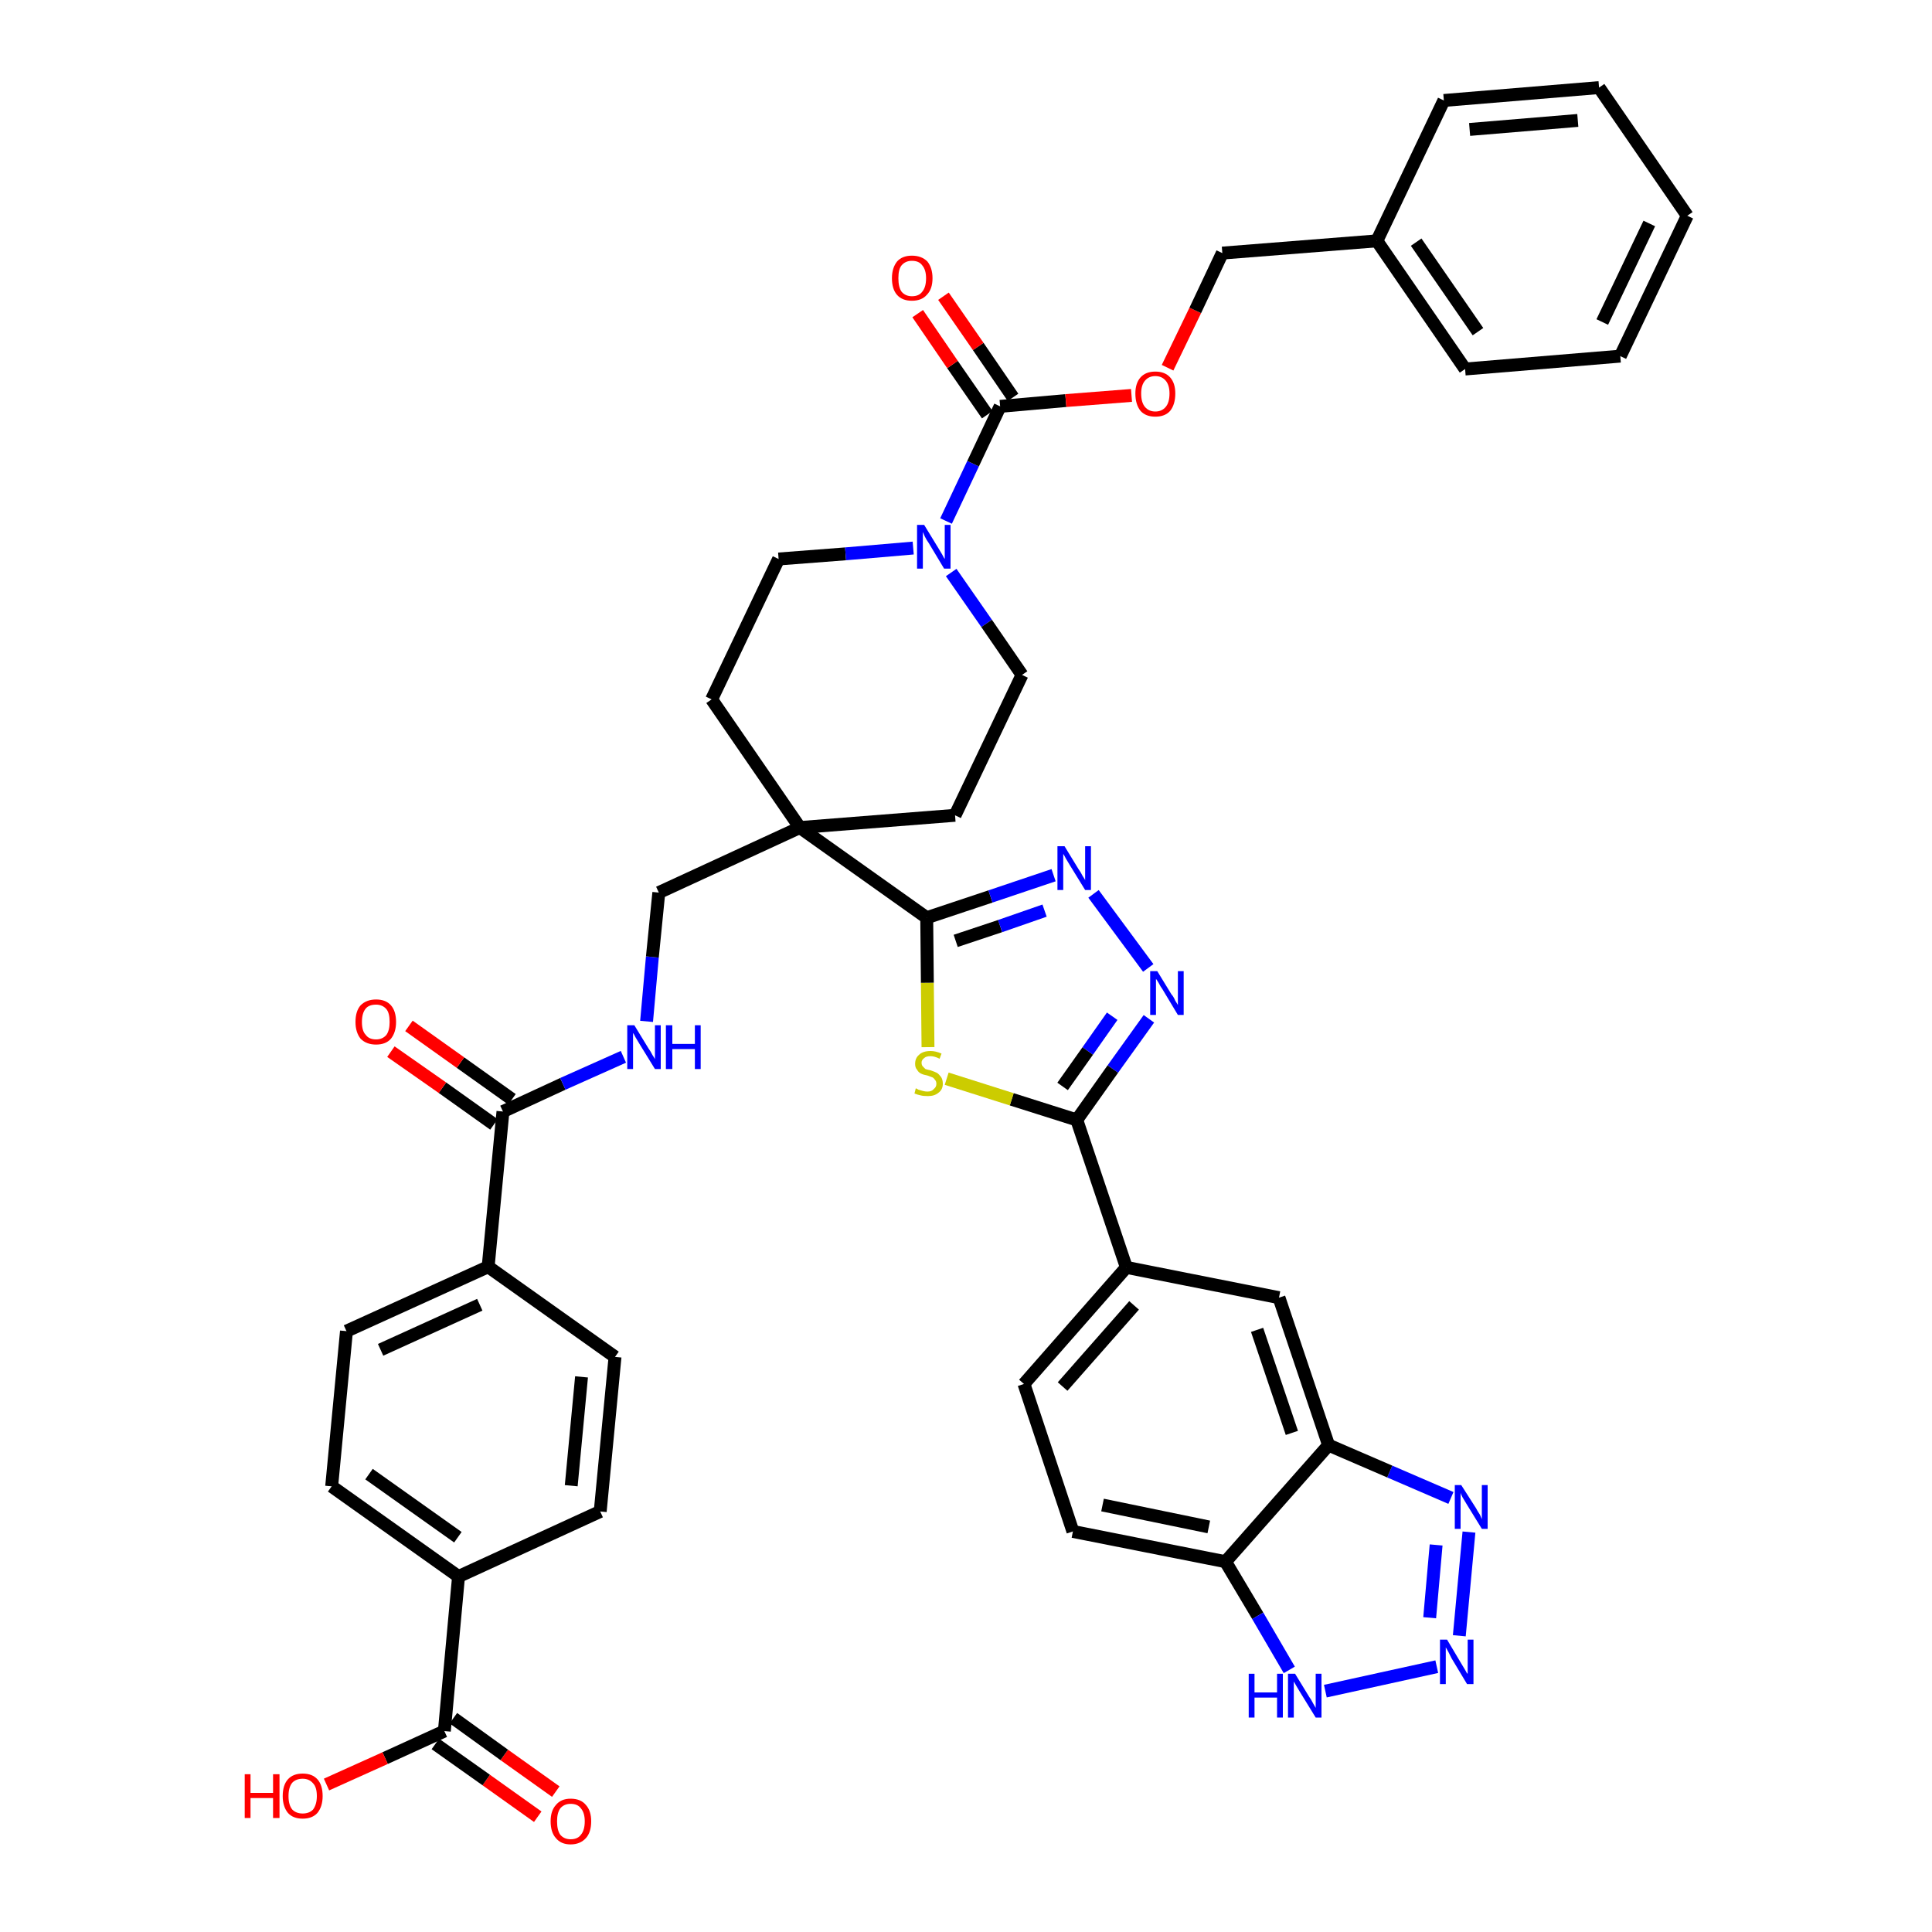 <?xml version='1.0' encoding='iso-8859-1'?>
<svg version='1.1' baseProfile='full'
              xmlns='http://www.w3.org/2000/svg'
                      xmlns:rdkit='http://www.rdkit.org/xml'
                      xmlns:xlink='http://www.w3.org/1999/xlink'
                  xml:space='preserve'
width='300px' height='300px' viewBox='0 0 300 300'>
<!-- END OF HEADER -->
<path class='bond-0 atom-0 atom-1' d='M 86.3,278.2 L 78.3,272.5' style='fill:none;fill-rule:evenodd;stroke:#FF0000;stroke-width:2.0px;stroke-linecap:butt;stroke-linejoin:miter;stroke-opacity:1' />
<path class='bond-0 atom-0 atom-1' d='M 78.3,272.5 L 70.4,266.8' style='fill:none;fill-rule:evenodd;stroke:#000000;stroke-width:2.0px;stroke-linecap:butt;stroke-linejoin:miter;stroke-opacity:1' />
<path class='bond-0 atom-0 atom-1' d='M 83.5,282.1 L 75.5,276.4' style='fill:none;fill-rule:evenodd;stroke:#FF0000;stroke-width:2.0px;stroke-linecap:butt;stroke-linejoin:miter;stroke-opacity:1' />
<path class='bond-0 atom-0 atom-1' d='M 75.5,276.4 L 67.6,270.8' style='fill:none;fill-rule:evenodd;stroke:#000000;stroke-width:2.0px;stroke-linecap:butt;stroke-linejoin:miter;stroke-opacity:1' />
<path class='bond-1 atom-1 atom-2' d='M 69.0,268.8 L 59.8,273.0' style='fill:none;fill-rule:evenodd;stroke:#000000;stroke-width:2.0px;stroke-linecap:butt;stroke-linejoin:miter;stroke-opacity:1' />
<path class='bond-1 atom-1 atom-2' d='M 59.8,273.0 L 50.7,277.1' style='fill:none;fill-rule:evenodd;stroke:#FF0000;stroke-width:2.0px;stroke-linecap:butt;stroke-linejoin:miter;stroke-opacity:1' />
<path class='bond-2 atom-1 atom-3' d='M 69.0,268.8 L 71.2,244.8' style='fill:none;fill-rule:evenodd;stroke:#000000;stroke-width:2.0px;stroke-linecap:butt;stroke-linejoin:miter;stroke-opacity:1' />
<path class='bond-3 atom-3 atom-4' d='M 71.2,244.8 L 51.5,230.8' style='fill:none;fill-rule:evenodd;stroke:#000000;stroke-width:2.0px;stroke-linecap:butt;stroke-linejoin:miter;stroke-opacity:1' />
<path class='bond-3 atom-3 atom-4' d='M 71.1,238.7 L 57.3,228.9' style='fill:none;fill-rule:evenodd;stroke:#000000;stroke-width:2.0px;stroke-linecap:butt;stroke-linejoin:miter;stroke-opacity:1' />
<path class='bond-42 atom-42 atom-3' d='M 93.2,234.7 L 71.2,244.8' style='fill:none;fill-rule:evenodd;stroke:#000000;stroke-width:2.0px;stroke-linecap:butt;stroke-linejoin:miter;stroke-opacity:1' />
<path class='bond-4 atom-4 atom-5' d='M 51.5,230.8 L 53.8,206.7' style='fill:none;fill-rule:evenodd;stroke:#000000;stroke-width:2.0px;stroke-linecap:butt;stroke-linejoin:miter;stroke-opacity:1' />
<path class='bond-5 atom-5 atom-6' d='M 53.8,206.7 L 75.8,196.7' style='fill:none;fill-rule:evenodd;stroke:#000000;stroke-width:2.0px;stroke-linecap:butt;stroke-linejoin:miter;stroke-opacity:1' />
<path class='bond-5 atom-5 atom-6' d='M 59.1,209.6 L 74.5,202.6' style='fill:none;fill-rule:evenodd;stroke:#000000;stroke-width:2.0px;stroke-linecap:butt;stroke-linejoin:miter;stroke-opacity:1' />
<path class='bond-6 atom-6 atom-7' d='M 75.8,196.7 L 78.1,172.6' style='fill:none;fill-rule:evenodd;stroke:#000000;stroke-width:2.0px;stroke-linecap:butt;stroke-linejoin:miter;stroke-opacity:1' />
<path class='bond-40 atom-6 atom-41' d='M 75.8,196.7 L 95.5,210.7' style='fill:none;fill-rule:evenodd;stroke:#000000;stroke-width:2.0px;stroke-linecap:butt;stroke-linejoin:miter;stroke-opacity:1' />
<path class='bond-7 atom-7 atom-8' d='M 79.5,170.7 L 71.5,165.0' style='fill:none;fill-rule:evenodd;stroke:#000000;stroke-width:2.0px;stroke-linecap:butt;stroke-linejoin:miter;stroke-opacity:1' />
<path class='bond-7 atom-7 atom-8' d='M 71.5,165.0 L 63.5,159.3' style='fill:none;fill-rule:evenodd;stroke:#FF0000;stroke-width:2.0px;stroke-linecap:butt;stroke-linejoin:miter;stroke-opacity:1' />
<path class='bond-7 atom-7 atom-8' d='M 76.7,174.6 L 68.7,168.9' style='fill:none;fill-rule:evenodd;stroke:#000000;stroke-width:2.0px;stroke-linecap:butt;stroke-linejoin:miter;stroke-opacity:1' />
<path class='bond-7 atom-7 atom-8' d='M 68.7,168.9 L 60.7,163.3' style='fill:none;fill-rule:evenodd;stroke:#FF0000;stroke-width:2.0px;stroke-linecap:butt;stroke-linejoin:miter;stroke-opacity:1' />
<path class='bond-8 atom-7 atom-9' d='M 78.1,172.6 L 87.4,168.3' style='fill:none;fill-rule:evenodd;stroke:#000000;stroke-width:2.0px;stroke-linecap:butt;stroke-linejoin:miter;stroke-opacity:1' />
<path class='bond-8 atom-7 atom-9' d='M 87.4,168.3 L 96.8,164.1' style='fill:none;fill-rule:evenodd;stroke:#0000FF;stroke-width:2.0px;stroke-linecap:butt;stroke-linejoin:miter;stroke-opacity:1' />
<path class='bond-9 atom-9 atom-10' d='M 100.4,158.6 L 101.3,148.6' style='fill:none;fill-rule:evenodd;stroke:#0000FF;stroke-width:2.0px;stroke-linecap:butt;stroke-linejoin:miter;stroke-opacity:1' />
<path class='bond-9 atom-9 atom-10' d='M 101.3,148.6 L 102.3,138.6' style='fill:none;fill-rule:evenodd;stroke:#000000;stroke-width:2.0px;stroke-linecap:butt;stroke-linejoin:miter;stroke-opacity:1' />
<path class='bond-10 atom-10 atom-11' d='M 102.3,138.6 L 124.2,128.5' style='fill:none;fill-rule:evenodd;stroke:#000000;stroke-width:2.0px;stroke-linecap:butt;stroke-linejoin:miter;stroke-opacity:1' />
<path class='bond-11 atom-11 atom-12' d='M 124.2,128.5 L 143.9,142.5' style='fill:none;fill-rule:evenodd;stroke:#000000;stroke-width:2.0px;stroke-linecap:butt;stroke-linejoin:miter;stroke-opacity:1' />
<path class='bond-25 atom-11 atom-26' d='M 124.2,128.5 L 110.5,108.6' style='fill:none;fill-rule:evenodd;stroke:#000000;stroke-width:2.0px;stroke-linecap:butt;stroke-linejoin:miter;stroke-opacity:1' />
<path class='bond-43 atom-40 atom-11' d='M 148.3,126.6 L 124.2,128.5' style='fill:none;fill-rule:evenodd;stroke:#000000;stroke-width:2.0px;stroke-linecap:butt;stroke-linejoin:miter;stroke-opacity:1' />
<path class='bond-12 atom-12 atom-13' d='M 143.9,142.5 L 153.8,139.2' style='fill:none;fill-rule:evenodd;stroke:#000000;stroke-width:2.0px;stroke-linecap:butt;stroke-linejoin:miter;stroke-opacity:1' />
<path class='bond-12 atom-12 atom-13' d='M 153.8,139.2 L 163.6,135.9' style='fill:none;fill-rule:evenodd;stroke:#0000FF;stroke-width:2.0px;stroke-linecap:butt;stroke-linejoin:miter;stroke-opacity:1' />
<path class='bond-12 atom-12 atom-13' d='M 148.4,146.1 L 155.3,143.8' style='fill:none;fill-rule:evenodd;stroke:#000000;stroke-width:2.0px;stroke-linecap:butt;stroke-linejoin:miter;stroke-opacity:1' />
<path class='bond-12 atom-12 atom-13' d='M 155.3,143.8 L 162.2,141.4' style='fill:none;fill-rule:evenodd;stroke:#0000FF;stroke-width:2.0px;stroke-linecap:butt;stroke-linejoin:miter;stroke-opacity:1' />
<path class='bond-44 atom-25 atom-12' d='M 144.1,162.6 L 144.0,152.6' style='fill:none;fill-rule:evenodd;stroke:#CCCC00;stroke-width:2.0px;stroke-linecap:butt;stroke-linejoin:miter;stroke-opacity:1' />
<path class='bond-44 atom-25 atom-12' d='M 144.0,152.6 L 143.9,142.5' style='fill:none;fill-rule:evenodd;stroke:#000000;stroke-width:2.0px;stroke-linecap:butt;stroke-linejoin:miter;stroke-opacity:1' />
<path class='bond-13 atom-13 atom-14' d='M 169.8,138.8 L 178.3,150.3' style='fill:none;fill-rule:evenodd;stroke:#0000FF;stroke-width:2.0px;stroke-linecap:butt;stroke-linejoin:miter;stroke-opacity:1' />
<path class='bond-14 atom-14 atom-15' d='M 178.4,158.2 L 172.8,166.0' style='fill:none;fill-rule:evenodd;stroke:#0000FF;stroke-width:2.0px;stroke-linecap:butt;stroke-linejoin:miter;stroke-opacity:1' />
<path class='bond-14 atom-14 atom-15' d='M 172.8,166.0 L 167.2,173.9' style='fill:none;fill-rule:evenodd;stroke:#000000;stroke-width:2.0px;stroke-linecap:butt;stroke-linejoin:miter;stroke-opacity:1' />
<path class='bond-14 atom-14 atom-15' d='M 172.7,157.8 L 168.9,163.2' style='fill:none;fill-rule:evenodd;stroke:#0000FF;stroke-width:2.0px;stroke-linecap:butt;stroke-linejoin:miter;stroke-opacity:1' />
<path class='bond-14 atom-14 atom-15' d='M 168.9,163.2 L 165.0,168.7' style='fill:none;fill-rule:evenodd;stroke:#000000;stroke-width:2.0px;stroke-linecap:butt;stroke-linejoin:miter;stroke-opacity:1' />
<path class='bond-15 atom-15 atom-16' d='M 167.2,173.9 L 174.9,196.8' style='fill:none;fill-rule:evenodd;stroke:#000000;stroke-width:2.0px;stroke-linecap:butt;stroke-linejoin:miter;stroke-opacity:1' />
<path class='bond-24 atom-15 atom-25' d='M 167.2,173.9 L 157.1,170.7' style='fill:none;fill-rule:evenodd;stroke:#000000;stroke-width:2.0px;stroke-linecap:butt;stroke-linejoin:miter;stroke-opacity:1' />
<path class='bond-24 atom-15 atom-25' d='M 157.1,170.7 L 147.0,167.5' style='fill:none;fill-rule:evenodd;stroke:#CCCC00;stroke-width:2.0px;stroke-linecap:butt;stroke-linejoin:miter;stroke-opacity:1' />
<path class='bond-16 atom-16 atom-17' d='M 174.9,196.8 L 159.0,214.9' style='fill:none;fill-rule:evenodd;stroke:#000000;stroke-width:2.0px;stroke-linecap:butt;stroke-linejoin:miter;stroke-opacity:1' />
<path class='bond-16 atom-16 atom-17' d='M 176.1,202.7 L 165.0,215.3' style='fill:none;fill-rule:evenodd;stroke:#000000;stroke-width:2.0px;stroke-linecap:butt;stroke-linejoin:miter;stroke-opacity:1' />
<path class='bond-46 atom-24 atom-16' d='M 198.6,201.5 L 174.9,196.8' style='fill:none;fill-rule:evenodd;stroke:#000000;stroke-width:2.0px;stroke-linecap:butt;stroke-linejoin:miter;stroke-opacity:1' />
<path class='bond-17 atom-17 atom-18' d='M 159.0,214.9 L 166.6,237.8' style='fill:none;fill-rule:evenodd;stroke:#000000;stroke-width:2.0px;stroke-linecap:butt;stroke-linejoin:miter;stroke-opacity:1' />
<path class='bond-18 atom-18 atom-19' d='M 166.6,237.8 L 190.3,242.5' style='fill:none;fill-rule:evenodd;stroke:#000000;stroke-width:2.0px;stroke-linecap:butt;stroke-linejoin:miter;stroke-opacity:1' />
<path class='bond-18 atom-18 atom-19' d='M 171.2,233.7 L 187.7,237.1' style='fill:none;fill-rule:evenodd;stroke:#000000;stroke-width:2.0px;stroke-linecap:butt;stroke-linejoin:miter;stroke-opacity:1' />
<path class='bond-19 atom-19 atom-20' d='M 190.3,242.5 L 195.3,250.9' style='fill:none;fill-rule:evenodd;stroke:#000000;stroke-width:2.0px;stroke-linecap:butt;stroke-linejoin:miter;stroke-opacity:1' />
<path class='bond-19 atom-19 atom-20' d='M 195.3,250.9 L 200.2,259.3' style='fill:none;fill-rule:evenodd;stroke:#0000FF;stroke-width:2.0px;stroke-linecap:butt;stroke-linejoin:miter;stroke-opacity:1' />
<path class='bond-47 atom-23 atom-19' d='M 206.3,224.4 L 190.3,242.5' style='fill:none;fill-rule:evenodd;stroke:#000000;stroke-width:2.0px;stroke-linecap:butt;stroke-linejoin:miter;stroke-opacity:1' />
<path class='bond-20 atom-20 atom-21' d='M 205.8,262.6 L 223.1,258.8' style='fill:none;fill-rule:evenodd;stroke:#0000FF;stroke-width:2.0px;stroke-linecap:butt;stroke-linejoin:miter;stroke-opacity:1' />
<path class='bond-21 atom-21 atom-22' d='M 226.6,254.0 L 228.1,237.9' style='fill:none;fill-rule:evenodd;stroke:#0000FF;stroke-width:2.0px;stroke-linecap:butt;stroke-linejoin:miter;stroke-opacity:1' />
<path class='bond-21 atom-21 atom-22' d='M 222.0,251.2 L 223.0,239.9' style='fill:none;fill-rule:evenodd;stroke:#0000FF;stroke-width:2.0px;stroke-linecap:butt;stroke-linejoin:miter;stroke-opacity:1' />
<path class='bond-22 atom-22 atom-23' d='M 225.3,232.6 L 215.8,228.5' style='fill:none;fill-rule:evenodd;stroke:#0000FF;stroke-width:2.0px;stroke-linecap:butt;stroke-linejoin:miter;stroke-opacity:1' />
<path class='bond-22 atom-22 atom-23' d='M 215.8,228.5 L 206.3,224.4' style='fill:none;fill-rule:evenodd;stroke:#000000;stroke-width:2.0px;stroke-linecap:butt;stroke-linejoin:miter;stroke-opacity:1' />
<path class='bond-23 atom-23 atom-24' d='M 206.3,224.4 L 198.6,201.5' style='fill:none;fill-rule:evenodd;stroke:#000000;stroke-width:2.0px;stroke-linecap:butt;stroke-linejoin:miter;stroke-opacity:1' />
<path class='bond-23 atom-23 atom-24' d='M 200.6,222.5 L 195.2,206.5' style='fill:none;fill-rule:evenodd;stroke:#000000;stroke-width:2.0px;stroke-linecap:butt;stroke-linejoin:miter;stroke-opacity:1' />
<path class='bond-26 atom-26 atom-27' d='M 110.5,108.6 L 120.9,86.8' style='fill:none;fill-rule:evenodd;stroke:#000000;stroke-width:2.0px;stroke-linecap:butt;stroke-linejoin:miter;stroke-opacity:1' />
<path class='bond-27 atom-27 atom-28' d='M 120.9,86.8 L 131.3,86.0' style='fill:none;fill-rule:evenodd;stroke:#000000;stroke-width:2.0px;stroke-linecap:butt;stroke-linejoin:miter;stroke-opacity:1' />
<path class='bond-27 atom-27 atom-28' d='M 131.3,86.0 L 141.8,85.1' style='fill:none;fill-rule:evenodd;stroke:#0000FF;stroke-width:2.0px;stroke-linecap:butt;stroke-linejoin:miter;stroke-opacity:1' />
<path class='bond-28 atom-28 atom-29' d='M 146.9,80.9 L 151.1,72.0' style='fill:none;fill-rule:evenodd;stroke:#0000FF;stroke-width:2.0px;stroke-linecap:butt;stroke-linejoin:miter;stroke-opacity:1' />
<path class='bond-28 atom-28 atom-29' d='M 151.1,72.0 L 155.3,63.1' style='fill:none;fill-rule:evenodd;stroke:#000000;stroke-width:2.0px;stroke-linecap:butt;stroke-linejoin:miter;stroke-opacity:1' />
<path class='bond-38 atom-28 atom-39' d='M 147.7,88.9 L 153.2,96.8' style='fill:none;fill-rule:evenodd;stroke:#0000FF;stroke-width:2.0px;stroke-linecap:butt;stroke-linejoin:miter;stroke-opacity:1' />
<path class='bond-38 atom-28 atom-39' d='M 153.2,96.8 L 158.7,104.8' style='fill:none;fill-rule:evenodd;stroke:#000000;stroke-width:2.0px;stroke-linecap:butt;stroke-linejoin:miter;stroke-opacity:1' />
<path class='bond-29 atom-29 atom-30' d='M 157.3,61.7 L 151.9,53.8' style='fill:none;fill-rule:evenodd;stroke:#000000;stroke-width:2.0px;stroke-linecap:butt;stroke-linejoin:miter;stroke-opacity:1' />
<path class='bond-29 atom-29 atom-30' d='M 151.9,53.8 L 146.5,46.0' style='fill:none;fill-rule:evenodd;stroke:#FF0000;stroke-width:2.0px;stroke-linecap:butt;stroke-linejoin:miter;stroke-opacity:1' />
<path class='bond-29 atom-29 atom-30' d='M 153.3,64.4 L 147.9,56.6' style='fill:none;fill-rule:evenodd;stroke:#000000;stroke-width:2.0px;stroke-linecap:butt;stroke-linejoin:miter;stroke-opacity:1' />
<path class='bond-29 atom-29 atom-30' d='M 147.9,56.6 L 142.5,48.7' style='fill:none;fill-rule:evenodd;stroke:#FF0000;stroke-width:2.0px;stroke-linecap:butt;stroke-linejoin:miter;stroke-opacity:1' />
<path class='bond-30 atom-29 atom-31' d='M 155.3,63.1 L 165.5,62.2' style='fill:none;fill-rule:evenodd;stroke:#000000;stroke-width:2.0px;stroke-linecap:butt;stroke-linejoin:miter;stroke-opacity:1' />
<path class='bond-30 atom-29 atom-31' d='M 165.5,62.2 L 175.7,61.4' style='fill:none;fill-rule:evenodd;stroke:#FF0000;stroke-width:2.0px;stroke-linecap:butt;stroke-linejoin:miter;stroke-opacity:1' />
<path class='bond-31 atom-31 atom-32' d='M 181.3,57.1 L 185.6,48.2' style='fill:none;fill-rule:evenodd;stroke:#FF0000;stroke-width:2.0px;stroke-linecap:butt;stroke-linejoin:miter;stroke-opacity:1' />
<path class='bond-31 atom-31 atom-32' d='M 185.6,48.2 L 189.8,39.3' style='fill:none;fill-rule:evenodd;stroke:#000000;stroke-width:2.0px;stroke-linecap:butt;stroke-linejoin:miter;stroke-opacity:1' />
<path class='bond-32 atom-32 atom-33' d='M 189.8,39.3 L 213.8,37.4' style='fill:none;fill-rule:evenodd;stroke:#000000;stroke-width:2.0px;stroke-linecap:butt;stroke-linejoin:miter;stroke-opacity:1' />
<path class='bond-33 atom-33 atom-34' d='M 213.8,37.4 L 227.5,57.3' style='fill:none;fill-rule:evenodd;stroke:#000000;stroke-width:2.0px;stroke-linecap:butt;stroke-linejoin:miter;stroke-opacity:1' />
<path class='bond-33 atom-33 atom-34' d='M 219.9,37.6 L 229.5,51.5' style='fill:none;fill-rule:evenodd;stroke:#000000;stroke-width:2.0px;stroke-linecap:butt;stroke-linejoin:miter;stroke-opacity:1' />
<path class='bond-45 atom-38 atom-33' d='M 224.2,15.6 L 213.8,37.4' style='fill:none;fill-rule:evenodd;stroke:#000000;stroke-width:2.0px;stroke-linecap:butt;stroke-linejoin:miter;stroke-opacity:1' />
<path class='bond-34 atom-34 atom-35' d='M 227.5,57.3 L 251.6,55.3' style='fill:none;fill-rule:evenodd;stroke:#000000;stroke-width:2.0px;stroke-linecap:butt;stroke-linejoin:miter;stroke-opacity:1' />
<path class='bond-35 atom-35 atom-36' d='M 251.6,55.3 L 262.0,33.5' style='fill:none;fill-rule:evenodd;stroke:#000000;stroke-width:2.0px;stroke-linecap:butt;stroke-linejoin:miter;stroke-opacity:1' />
<path class='bond-35 atom-35 atom-36' d='M 248.8,50.0 L 256.1,34.7' style='fill:none;fill-rule:evenodd;stroke:#000000;stroke-width:2.0px;stroke-linecap:butt;stroke-linejoin:miter;stroke-opacity:1' />
<path class='bond-36 atom-36 atom-37' d='M 262.0,33.5 L 248.3,13.6' style='fill:none;fill-rule:evenodd;stroke:#000000;stroke-width:2.0px;stroke-linecap:butt;stroke-linejoin:miter;stroke-opacity:1' />
<path class='bond-37 atom-37 atom-38' d='M 248.3,13.6 L 224.2,15.6' style='fill:none;fill-rule:evenodd;stroke:#000000;stroke-width:2.0px;stroke-linecap:butt;stroke-linejoin:miter;stroke-opacity:1' />
<path class='bond-37 atom-37 atom-38' d='M 245.0,18.7 L 228.2,20.1' style='fill:none;fill-rule:evenodd;stroke:#000000;stroke-width:2.0px;stroke-linecap:butt;stroke-linejoin:miter;stroke-opacity:1' />
<path class='bond-39 atom-39 atom-40' d='M 158.7,104.8 L 148.3,126.6' style='fill:none;fill-rule:evenodd;stroke:#000000;stroke-width:2.0px;stroke-linecap:butt;stroke-linejoin:miter;stroke-opacity:1' />
<path class='bond-41 atom-41 atom-42' d='M 95.5,210.7 L 93.2,234.7' style='fill:none;fill-rule:evenodd;stroke:#000000;stroke-width:2.0px;stroke-linecap:butt;stroke-linejoin:miter;stroke-opacity:1' />
<path class='bond-41 atom-41 atom-42' d='M 90.3,213.8 L 88.7,230.7' style='fill:none;fill-rule:evenodd;stroke:#000000;stroke-width:2.0px;stroke-linecap:butt;stroke-linejoin:miter;stroke-opacity:1' />
<path  class='atom-0' d='M 85.5 282.8
Q 85.5 281.2, 86.3 280.3
Q 87.1 279.3, 88.6 279.3
Q 90.2 279.3, 91.0 280.3
Q 91.8 281.2, 91.8 282.8
Q 91.8 284.5, 91.0 285.4
Q 90.1 286.4, 88.6 286.4
Q 87.1 286.4, 86.3 285.4
Q 85.5 284.5, 85.5 282.8
M 88.6 285.6
Q 89.7 285.6, 90.2 284.9
Q 90.8 284.2, 90.8 282.8
Q 90.8 281.5, 90.2 280.8
Q 89.7 280.1, 88.6 280.1
Q 87.6 280.1, 87.0 280.8
Q 86.5 281.5, 86.5 282.8
Q 86.5 284.2, 87.0 284.9
Q 87.6 285.6, 88.6 285.6
' fill='#FF0000'/>
<path  class='atom-2' d='M 38.0 275.5
L 38.9 275.5
L 38.9 278.4
L 42.4 278.4
L 42.4 275.5
L 43.4 275.5
L 43.4 282.3
L 42.4 282.3
L 42.4 279.2
L 38.9 279.2
L 38.9 282.3
L 38.0 282.3
L 38.0 275.5
' fill='#FF0000'/>
<path  class='atom-2' d='M 43.9 278.9
Q 43.9 277.2, 44.7 276.3
Q 45.5 275.4, 47.0 275.4
Q 48.5 275.4, 49.3 276.3
Q 50.1 277.2, 50.1 278.9
Q 50.1 280.5, 49.3 281.5
Q 48.5 282.4, 47.0 282.4
Q 45.5 282.4, 44.7 281.5
Q 43.9 280.5, 43.9 278.9
M 47.0 281.6
Q 48.0 281.6, 48.6 281.0
Q 49.2 280.2, 49.2 278.9
Q 49.2 277.5, 48.6 276.9
Q 48.0 276.2, 47.0 276.2
Q 46.0 276.2, 45.4 276.8
Q 44.8 277.5, 44.8 278.9
Q 44.8 280.3, 45.4 281.0
Q 46.0 281.6, 47.0 281.6
' fill='#FF0000'/>
<path  class='atom-8' d='M 55.2 158.7
Q 55.2 157.0, 56.0 156.1
Q 56.9 155.2, 58.4 155.2
Q 59.9 155.2, 60.7 156.1
Q 61.5 157.0, 61.5 158.7
Q 61.5 160.3, 60.7 161.3
Q 59.9 162.2, 58.4 162.2
Q 56.9 162.2, 56.0 161.3
Q 55.2 160.3, 55.2 158.7
M 58.4 161.4
Q 59.4 161.4, 60.0 160.7
Q 60.5 160.0, 60.5 158.7
Q 60.5 157.3, 60.0 156.7
Q 59.4 156.0, 58.4 156.0
Q 57.3 156.0, 56.8 156.6
Q 56.2 157.3, 56.2 158.7
Q 56.2 160.1, 56.8 160.7
Q 57.3 161.4, 58.4 161.4
' fill='#FF0000'/>
<path  class='atom-9' d='M 98.5 159.2
L 100.7 162.8
Q 101.0 163.2, 101.3 163.8
Q 101.7 164.4, 101.7 164.5
L 101.7 159.2
L 102.6 159.2
L 102.6 166.0
L 101.7 166.0
L 99.3 162.1
Q 99.0 161.6, 98.7 161.1
Q 98.4 160.5, 98.3 160.4
L 98.3 166.0
L 97.4 166.0
L 97.4 159.2
L 98.5 159.2
' fill='#0000FF'/>
<path  class='atom-9' d='M 103.4 159.2
L 104.4 159.2
L 104.4 162.1
L 107.9 162.1
L 107.9 159.2
L 108.8 159.2
L 108.8 166.0
L 107.9 166.0
L 107.9 162.9
L 104.4 162.9
L 104.4 166.0
L 103.4 166.0
L 103.4 159.2
' fill='#0000FF'/>
<path  class='atom-13' d='M 165.3 131.4
L 167.5 135.0
Q 167.8 135.4, 168.1 136.0
Q 168.5 136.6, 168.5 136.7
L 168.5 131.4
L 169.4 131.4
L 169.4 138.2
L 168.5 138.2
L 166.1 134.3
Q 165.8 133.8, 165.5 133.3
Q 165.2 132.7, 165.1 132.6
L 165.1 138.2
L 164.2 138.2
L 164.2 131.4
L 165.3 131.4
' fill='#0000FF'/>
<path  class='atom-14' d='M 179.7 150.8
L 181.9 154.4
Q 182.2 154.7, 182.5 155.4
Q 182.9 156.0, 182.9 156.1
L 182.9 150.8
L 183.8 150.8
L 183.8 157.6
L 182.9 157.6
L 180.5 153.6
Q 180.2 153.2, 179.9 152.6
Q 179.6 152.1, 179.5 152.0
L 179.5 157.6
L 178.6 157.6
L 178.6 150.8
L 179.7 150.8
' fill='#0000FF'/>
<path  class='atom-20' d='M 193.9 259.9
L 194.8 259.9
L 194.8 262.8
L 198.3 262.8
L 198.3 259.9
L 199.2 259.9
L 199.2 266.7
L 198.3 266.7
L 198.3 263.6
L 194.8 263.6
L 194.8 266.7
L 193.9 266.7
L 193.9 259.9
' fill='#0000FF'/>
<path  class='atom-20' d='M 201.1 259.9
L 203.3 263.5
Q 203.6 263.9, 203.9 264.5
Q 204.3 265.2, 204.3 265.2
L 204.3 259.9
L 205.2 259.9
L 205.2 266.7
L 204.3 266.7
L 201.9 262.8
Q 201.6 262.3, 201.3 261.8
Q 201.0 261.3, 200.9 261.1
L 200.9 266.7
L 200.0 266.7
L 200.0 259.9
L 201.1 259.9
' fill='#0000FF'/>
<path  class='atom-21' d='M 224.7 254.6
L 226.9 258.3
Q 227.1 258.6, 227.5 259.3
Q 227.8 259.9, 227.9 259.9
L 227.9 254.6
L 228.8 254.6
L 228.8 261.5
L 227.8 261.5
L 225.4 257.5
Q 225.2 257.1, 224.9 256.5
Q 224.6 256.0, 224.5 255.8
L 224.5 261.5
L 223.6 261.5
L 223.6 254.6
L 224.7 254.6
' fill='#0000FF'/>
<path  class='atom-22' d='M 226.9 230.6
L 229.2 234.2
Q 229.4 234.6, 229.8 235.2
Q 230.1 235.9, 230.1 235.9
L 230.1 230.6
L 231.0 230.6
L 231.0 237.4
L 230.1 237.4
L 227.7 233.5
Q 227.4 233.0, 227.1 232.5
Q 226.8 231.9, 226.8 231.8
L 226.8 237.4
L 225.9 237.4
L 225.9 230.6
L 226.9 230.6
' fill='#0000FF'/>
<path  class='atom-25' d='M 142.2 169.0
Q 142.3 169.0, 142.6 169.2
Q 143.0 169.3, 143.3 169.4
Q 143.7 169.5, 144.0 169.5
Q 144.7 169.5, 145.0 169.1
Q 145.4 168.8, 145.4 168.3
Q 145.4 167.9, 145.2 167.7
Q 145.0 167.4, 144.8 167.3
Q 144.5 167.2, 144.0 167.0
Q 143.4 166.9, 143.0 166.7
Q 142.6 166.5, 142.4 166.1
Q 142.1 165.8, 142.1 165.2
Q 142.1 164.3, 142.7 163.8
Q 143.3 163.2, 144.5 163.2
Q 145.3 163.2, 146.2 163.6
L 145.9 164.4
Q 145.1 164.0, 144.5 164.0
Q 143.8 164.0, 143.5 164.3
Q 143.1 164.6, 143.1 165.0
Q 143.1 165.4, 143.3 165.6
Q 143.5 165.8, 143.7 166.0
Q 144.0 166.1, 144.5 166.2
Q 145.1 166.4, 145.5 166.6
Q 145.8 166.8, 146.1 167.2
Q 146.4 167.6, 146.4 168.3
Q 146.4 169.2, 145.7 169.7
Q 145.1 170.2, 144.1 170.2
Q 143.4 170.2, 143.0 170.1
Q 142.5 170.0, 142.0 169.8
L 142.2 169.0
' fill='#CCCC00'/>
<path  class='atom-28' d='M 143.5 81.5
L 145.7 85.1
Q 145.9 85.4, 146.3 86.1
Q 146.6 86.7, 146.7 86.8
L 146.7 81.5
L 147.6 81.5
L 147.6 88.3
L 146.6 88.3
L 144.2 84.3
Q 143.9 83.9, 143.6 83.3
Q 143.4 82.8, 143.3 82.6
L 143.3 88.3
L 142.4 88.3
L 142.4 81.5
L 143.5 81.5
' fill='#0000FF'/>
<path  class='atom-30' d='M 138.5 43.2
Q 138.5 41.6, 139.3 40.6
Q 140.1 39.7, 141.6 39.7
Q 143.1 39.7, 144.0 40.6
Q 144.8 41.6, 144.8 43.2
Q 144.8 44.9, 143.9 45.8
Q 143.1 46.7, 141.6 46.7
Q 140.1 46.7, 139.3 45.8
Q 138.5 44.9, 138.5 43.2
M 141.6 46.0
Q 142.7 46.0, 143.2 45.3
Q 143.8 44.6, 143.8 43.2
Q 143.8 41.9, 143.2 41.2
Q 142.7 40.5, 141.6 40.5
Q 140.6 40.5, 140.0 41.2
Q 139.5 41.8, 139.5 43.2
Q 139.5 44.6, 140.0 45.3
Q 140.6 46.0, 141.6 46.0
' fill='#FF0000'/>
<path  class='atom-31' d='M 176.3 61.1
Q 176.3 59.5, 177.1 58.6
Q 177.9 57.7, 179.4 57.7
Q 180.9 57.7, 181.7 58.6
Q 182.5 59.5, 182.5 61.1
Q 182.5 62.8, 181.7 63.8
Q 180.9 64.7, 179.4 64.7
Q 177.9 64.7, 177.1 63.8
Q 176.3 62.8, 176.3 61.1
M 179.4 63.9
Q 180.4 63.9, 181.0 63.2
Q 181.6 62.5, 181.6 61.1
Q 181.6 59.8, 181.0 59.1
Q 180.4 58.4, 179.4 58.4
Q 178.4 58.4, 177.8 59.1
Q 177.2 59.8, 177.2 61.1
Q 177.2 62.5, 177.8 63.2
Q 178.4 63.9, 179.4 63.9
' fill='#FF0000'/>
</svg>
